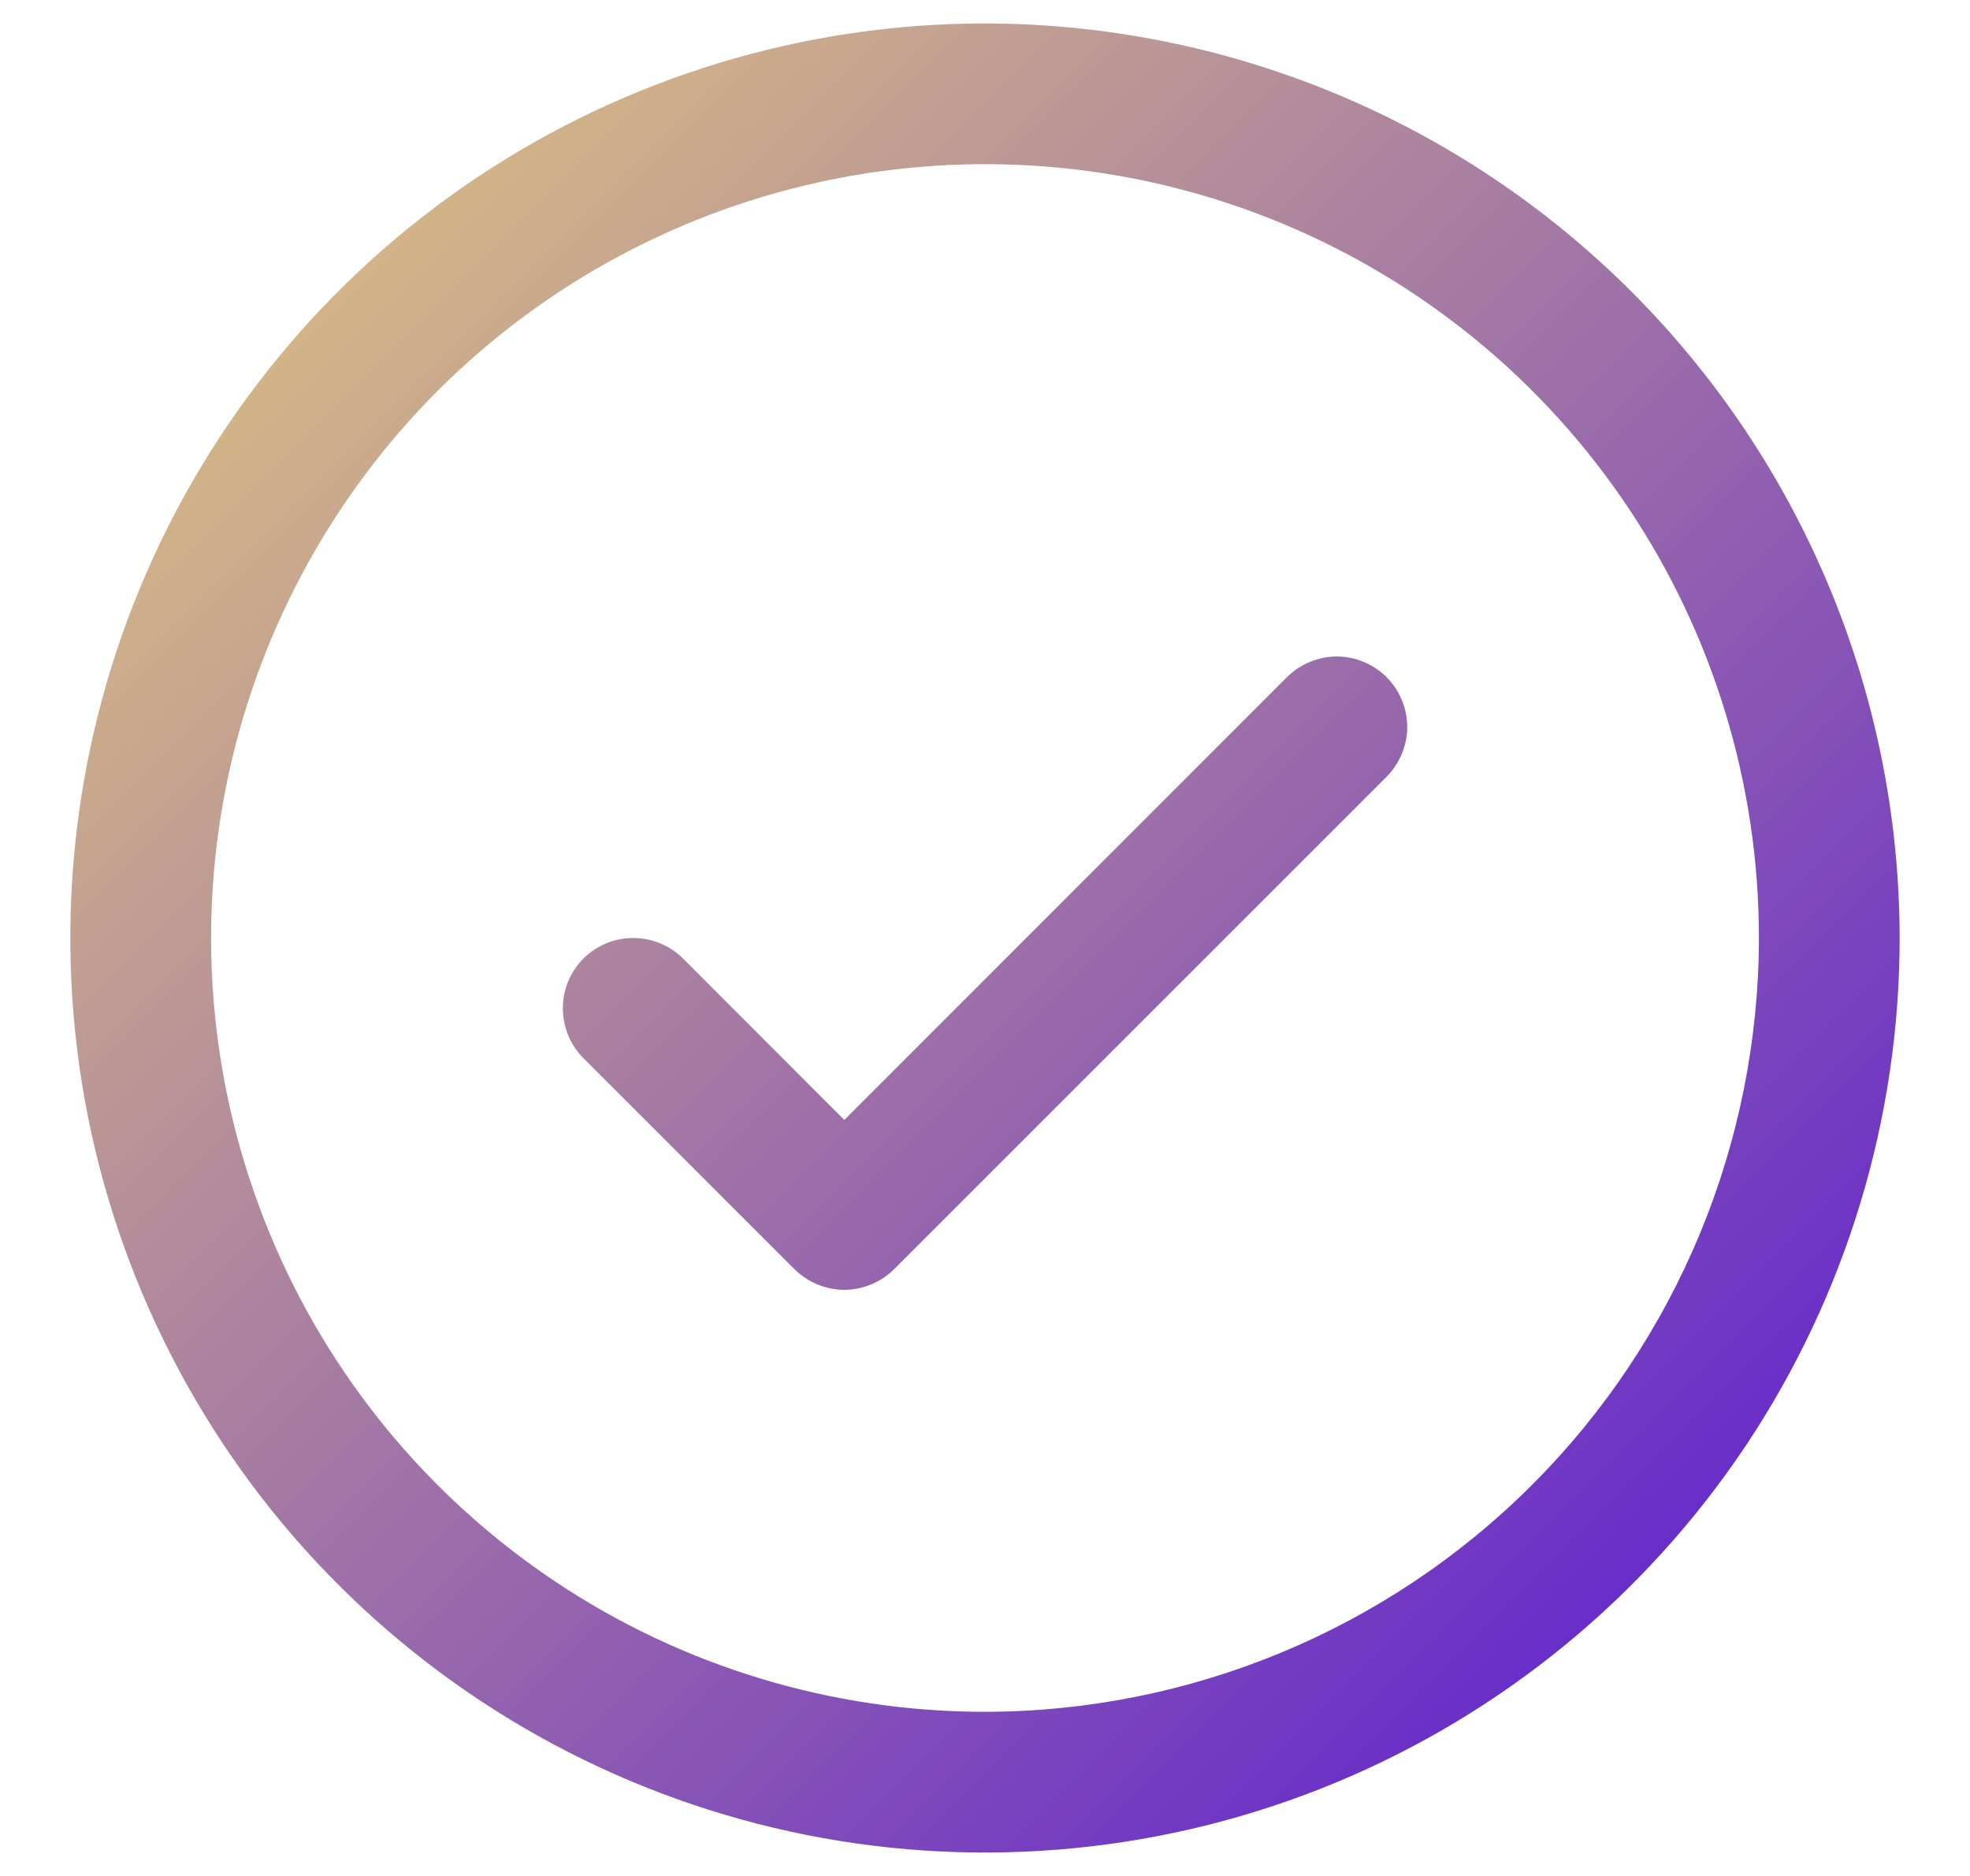 <svg width="21" height="20" viewBox="0 0 21 20" fill="none" xmlns="http://www.w3.org/2000/svg">
<path d="M14.781 7.219C14.85 7.289 14.906 7.372 14.943 7.463C14.981 7.554 15.001 7.651 15.001 7.75C15.001 7.849 14.981 7.946 14.943 8.037C14.906 8.128 14.85 8.211 14.781 8.281L9.531 13.531C9.461 13.6 9.378 13.656 9.287 13.693C9.196 13.731 9.099 13.751 9 13.751C8.901 13.751 8.804 13.731 8.713 13.693C8.622 13.656 8.539 13.6 8.469 13.531L6.219 11.281C6.079 11.14 6 10.949 6 10.75C6 10.551 6.079 10.36 6.219 10.219C6.36 10.079 6.551 10 6.75 10C6.949 10 7.14 10.079 7.281 10.219L9 11.94L13.719 7.219C13.789 7.15 13.872 7.094 13.963 7.057C14.054 7.019 14.151 6.999 14.25 6.999C14.349 6.999 14.446 7.019 14.537 7.057C14.628 7.094 14.711 7.15 14.781 7.219ZM20.25 10C20.25 11.928 19.678 13.813 18.607 15.417C17.535 17.02 16.013 18.27 14.231 19.008C12.45 19.746 10.489 19.939 8.598 19.563C6.707 19.186 4.969 18.258 3.606 16.894C2.242 15.531 1.314 13.793 0.937 11.902C0.561 10.011 0.754 8.05 1.492 6.269C2.23 4.487 3.48 2.965 5.083 1.893C6.687 0.822 8.572 0.25 10.5 0.25C13.085 0.253 15.563 1.281 17.391 3.109C19.219 4.937 20.247 7.415 20.25 10ZM18.75 10C18.75 8.368 18.266 6.773 17.36 5.417C16.453 4.06 15.165 3.002 13.657 2.378C12.15 1.754 10.491 1.59 8.891 1.909C7.29 2.227 5.82 3.013 4.666 4.166C3.513 5.32 2.727 6.79 2.409 8.39C2.09 9.991 2.254 11.65 2.878 13.157C3.502 14.665 4.56 15.953 5.917 16.86C7.273 17.766 8.868 18.25 10.5 18.25C12.687 18.247 14.784 17.378 16.331 15.831C17.878 14.284 18.747 12.187 18.75 10Z" fill="url(#paint0_linear_2487_20856)"/>
<defs>
<linearGradient id="paint0_linear_2487_20856" x1="0.75" y1="0.25" x2="20.25" y2="19.75" gradientUnits="userSpaceOnUse">
<stop stop-color="#E8D07A"/>
<stop offset="1" stop-color="#5312D6"/>
</linearGradient>
</defs>
</svg>
